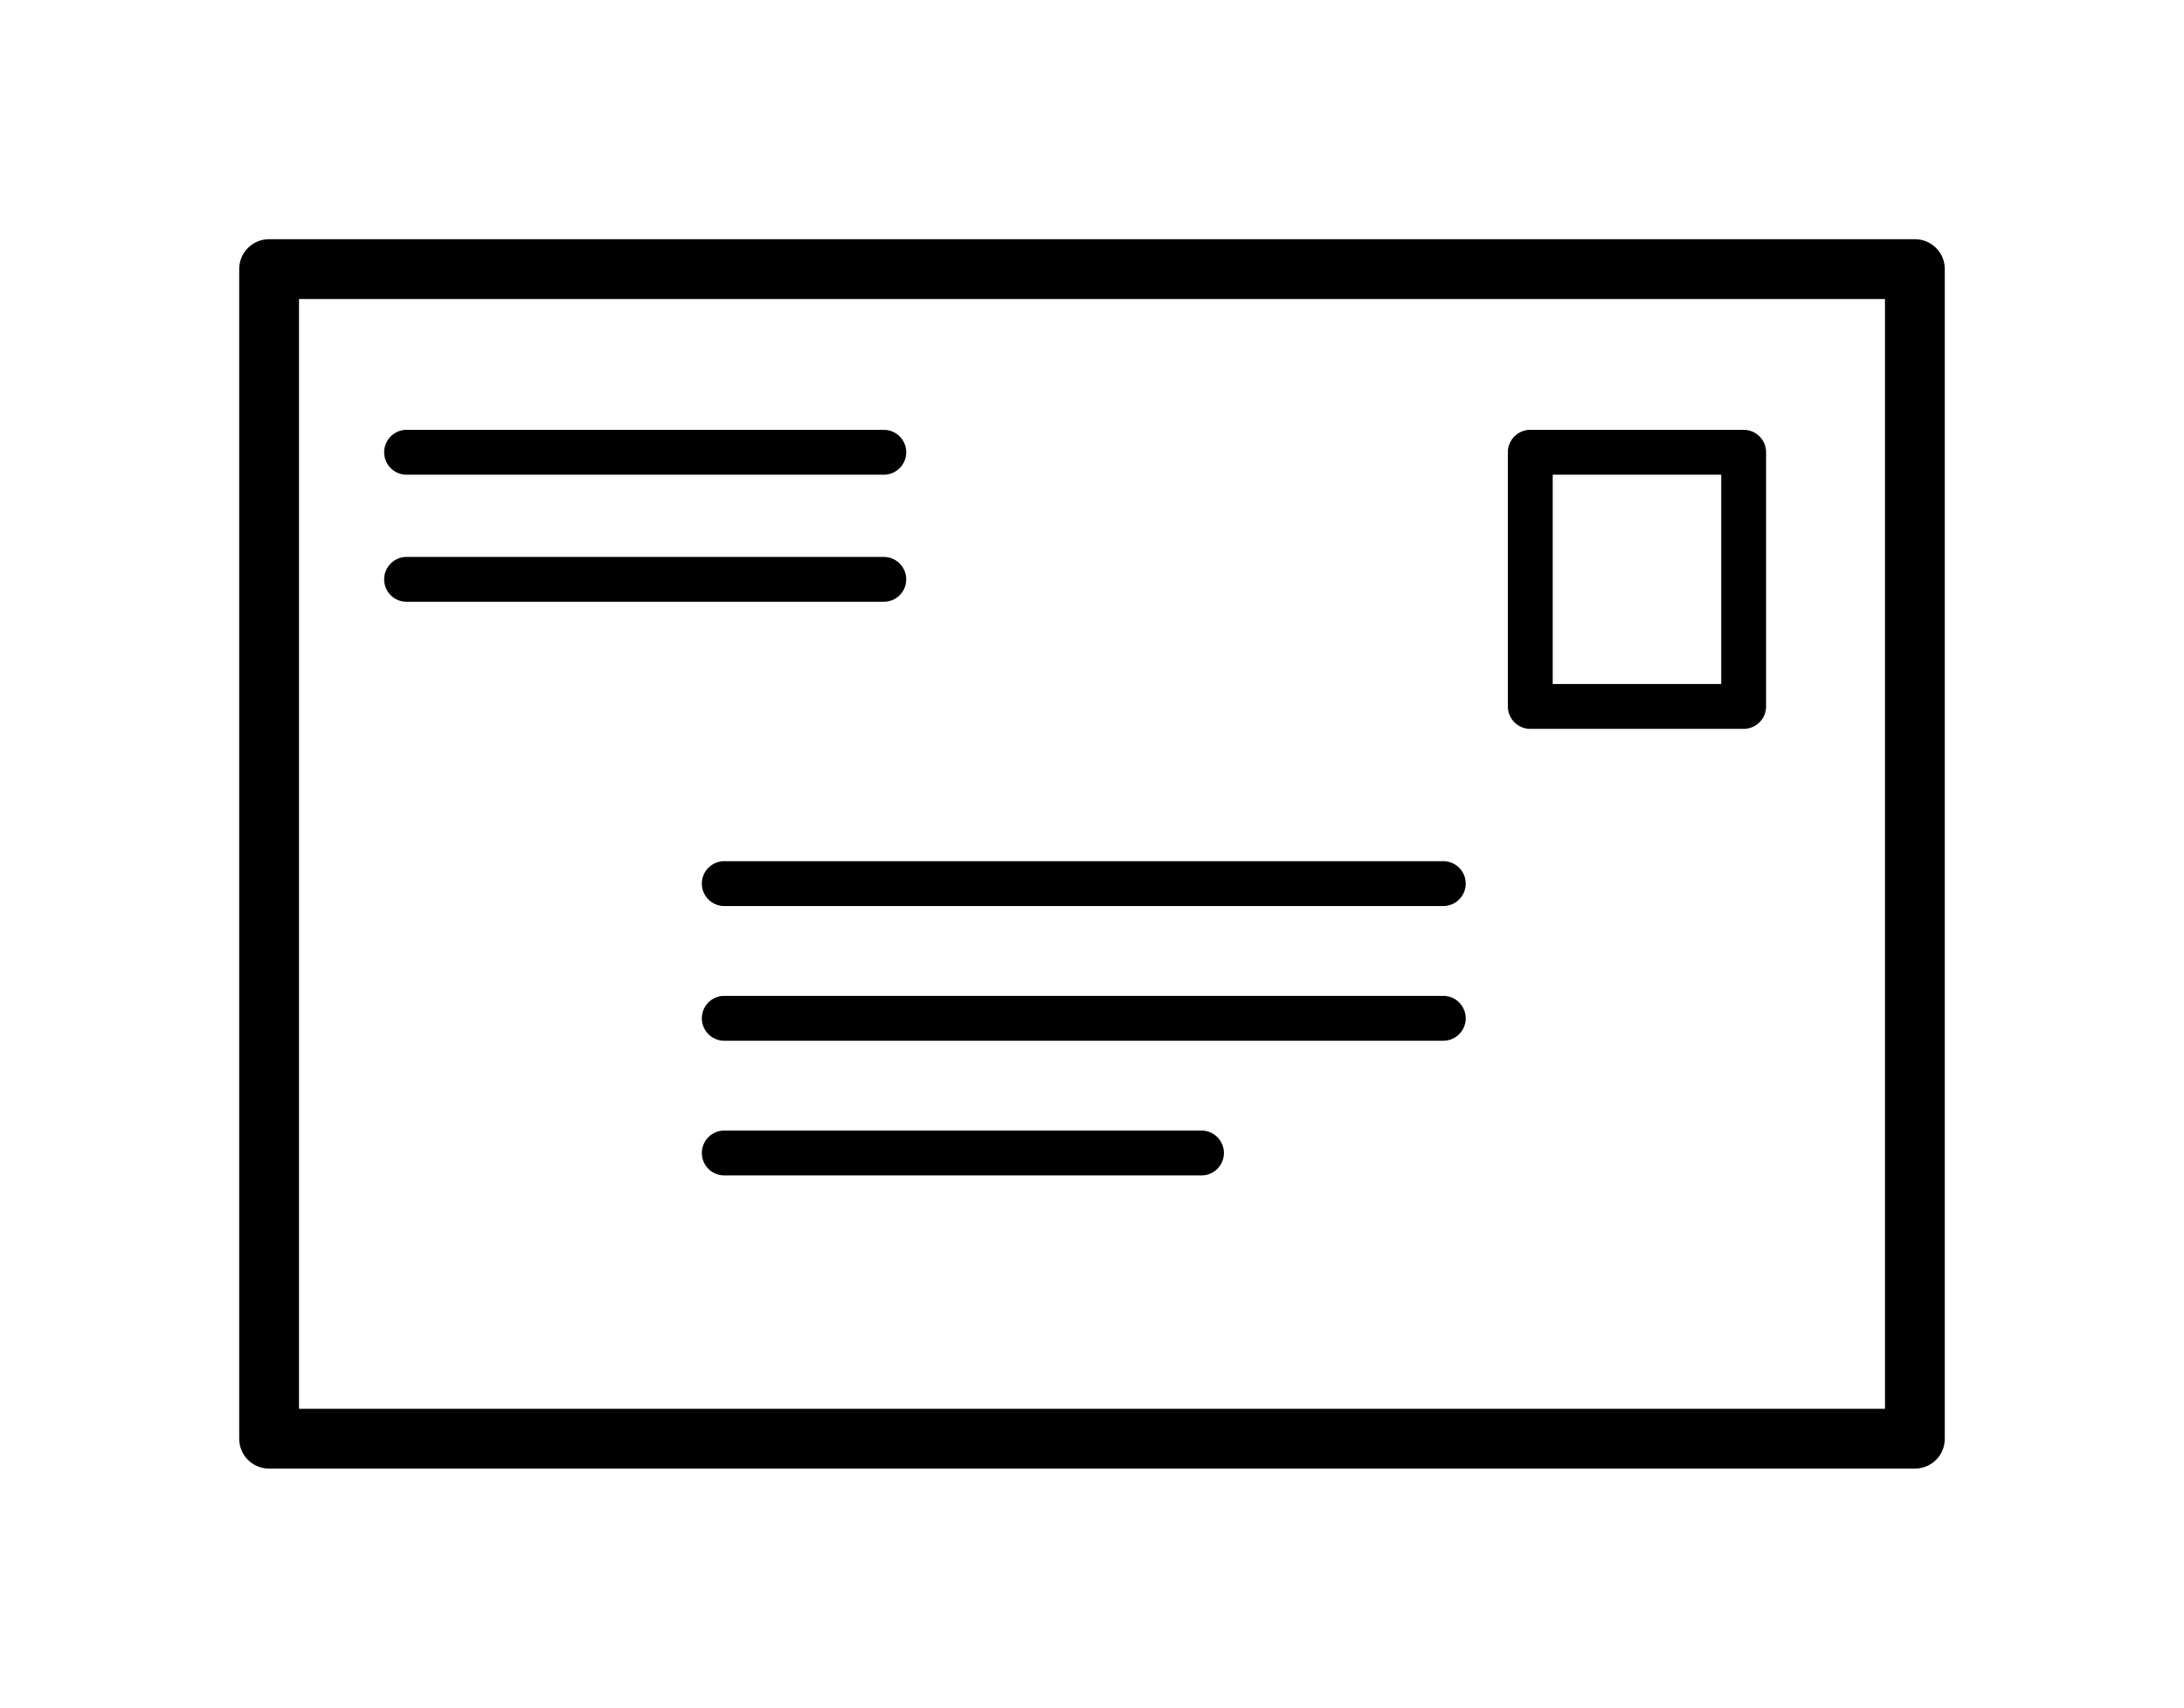 <?xml version="1.0"?>

<svg width="73.043" xmlns="http://www.w3.org/2000/svg" viewBox="0 0 73.043 57.115" height="57.115">
 <path d="m64.043 8h-55.043c-0.555 0-1 0.445-1 1v39.113c0 0.555 0.445 1 1 1h55.043c0.555 0 1-0.445 1-1v-39.113c0-0.555-0.445-1-1-1zm-1 39.113h-53.043v-37.113h53.043z"></path>
 <path d="m51.18 24.375h7.136a0.75 0.75 0 0 0 0.75 -0.75v-8.5a0.75 0.75 0 0 0 -0.75 -0.75h-7.136a0.75 0.75 0 0 0 -0.75 0.75v8.5c0 0.414 0.336 0.75 0.75 0.75zm0.75-8.5h5.636v7h-5.636zm-28.457 13.675c0 0.415 0.336 0.75 0.75 0.75h24.047a0.75 0.75 0 0 0 0 -1.5h-24.047a0.75 0.75 0 0 0 -0.75 0.75zm24.797 3.755h-24.047a0.75 0.75 0 0 0 0 1.5h24.047a0.75 0.75 0 0 0 0 -1.5zm-8.086 4.504h-15.961a0.75 0.75 0 0 0 0 1.5h15.96a0.75 0.75 0 0 0 0 -1.5zm-26.586-21.934h15.96a0.75 0.75 0 0 0 0 -1.5h-15.96a0.75 0.75 0 0 0 0 1.5zm0 4.25h15.96a0.75 0.75 0 0 0 0 -1.5h-15.96a0.75 0.75 0 0 0 0 1.5z"></path>
</svg>
